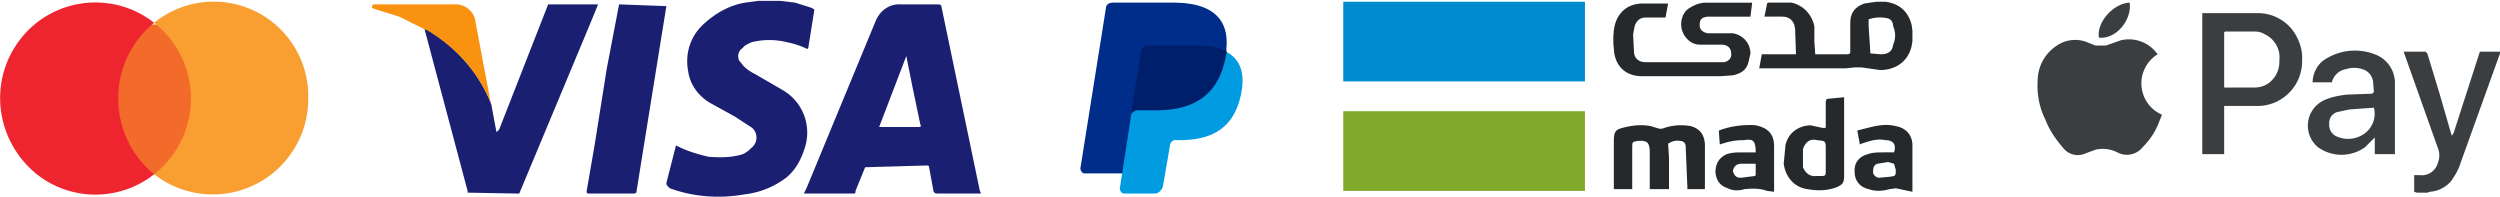 <svg xmlns="http://www.w3.org/2000/svg" xml:space="preserve" overflow="hidden" viewBox="0 0 2855 225"><div xmlns="" id="in-page-channel-node-id" data-channel-name="in_page_channel_y83Bfp"/><g fill-rule="evenodd"><path fill="#F36B2B" d="M129 28h96v171h-96Z"/><path fill="#EE252F" d="M135 112c0-33 15-65 41-86C129-11 60-3 23 45S-5 161 42 199c39 31 95 31 134 0-26-21-41-53-41-87"/><path fill="#F99E30" d="M352 113a109 109 0 0 1-176 86 110 110 0 0 0 0-173 108 108 0 0 1 176 87"/><path fill="#1A1F71" d="M1120 221h-49c-2 0-4 0-5-3l-5-27c0-1 0-2-3-2l-70 2-11 27c0 2 0 3-2 3h-57l3-6 79-191c5-12 16-20 29-19h42c3 0 4 1 4 2l44 211 1 2v1Zm-85-157-31 81h45c3 0 3-1 2-3l-9-43-7-35ZM891 1l17 2 19 6 3 2-7 44-1 1c-8-4-15-6-24-8-13-3-26-3-39 0-5 2-9 4-11 7-5 3-6 9-4 14l4 5c3 4 9 8 15 11l31 18c24 14 34 43 24 69-4 12-10 22-19 30a97 97 0 0 1-49 20c-28 5-58 3-85-7-2-2-4-3-4-6l11-43c11 6 24 10 37 13 13 1 24 1 36-2 5-1 9-4 13-8a15 15 0 0 0 1-23l-20-13-29-16c-13-8-22-21-24-35-4-20 2-40 17-54 14-13 30-22 48-25l15-2h25ZM561 119l6 32 3-3L626 5h57l-9 22-81 194h-3l-56-1v-2L485 34v-1l3 1c33 20 59 49 73 85Zm137 102h-24c-4 0-4 0-4-3l9-52 14-88 14-73 54 2-25 155-9 56c0 3-2 3-4 3h-25Z"/><path fill="#F8920F" d="M561 119c-14-36-40-65-74-85l-3-1-28-14-29-9c0-1-3 0-2-2 0-2 0-3 3-3h90c12-1 23 7 25 19v1l17 90 1 4Z"/><path fill="#002C8A" d="m1398 70-116 128h-44c-2 0-5-4-4-7l29-182c0-4 4-6 8-6h72c50 1 65 27 55 67Z"/><path fill="#009BE1" d="M1400 59c18 9 22 27 17 50-8 36-31 50-66 51h-9c-3 0-6 3-6 7l-8 46c-1 4-5 8-9 8h-36c-2 0-5-4-4-7l13-84c0-3 108-71 108-71Z"/><path fill="#001F6B" d="m1291 133 12-75c1-4 4-6 7-6h59c13 0 23 2 32 6-4 26-15 67-78 68h-25c-4 0-7 3-7 7Z"/><path fill="#26292C" d="m2184 47-1 6c-4 17-18 27-36 27l-21-3h-8l-10 1h-99l3-16h39c0 2 0 0 0 0l-1-29-1-5c-3-7-8-9-14-9h-20l3-15 1-1h27c13 3 23 13 26 27v17l1 15h36c3 0 4-1 4-2V26c0-11 5-18 16-22l14-2h10c16 2 26 11 30 26l1 7v12Zm-50-25v8l2 31 12 1c8 0 13-3 14-11 3-7 3-14 0-21 0-4-2-8-6-9-8-2-16-1-22 1ZM2001 3l-2 16h-49c-7 1-9 3-9 10 0 5 4 8 9 9h29c12 2 20 12 20 23l-2 9c-2 10-9 14-18 16l-14 1h-90c-19 0-31-12-32-31-1-9-1-18 1-27 4-16 16-25 32-25h29l-3 16h-22c-6 0-10 2-13 9l-2 10 1 20c0 7 5 12 13 12h90c5-1 9-5 8-10 0-6-4-10-11-10h-25c-9 0-17-7-20-16s0-20 7-25c6-4 13-7 20-7h53Z"/><path fill="#008BCF" d="M1810 2h-276v91h276V2Z"/><path fill="#80AA2C" d="M1810 127h-276v91h276v-91Z"/><path fill="#26292C" d="m2184 219-19-4-7 1c-7 2-16 3-24 0-10-2-16-10-16-19-1-10 4-18 15-21 6-2 11-2 18-2h12c3-9-1-14-10-14-9-2-18 1-27 4l-2 1-3-16c14-3 28-9 44-5 11 2 18 9 19 20v55Zm-28-34-12 2c-4 1-5 5-5 9s3 6 6 7l12-1c8-1 8-1 8-8l-2-7-7-2Zm-209 31h-20v-2l-2-47c0-3-2-6-6-6-5-1-9 0-14 3l1 16v36h-22v-43c0-11-4-13-14-12-6 1-6 1-6 8v47h-21v-55c0-9 1-13 10-15 11-3 22-4 32-2l10 3h3c11-4 21-5 33-3 10 3 15 9 16 20v52Zm138-70v-30l1-3 20-2v90c0 8-2 10-9 13-11 4-22 4-33 2-15-2-25-14-27-29l2-21c3-14 14-22 28-23l14 3h4Zm0 34v-10c0-9 0-9-10-10-8-2-13 2-16 10v21c3 7 8 11 16 10h6c3 0 4-1 4-4v-17Zm-80-6c0-12-2-16-13-14-9 0-16 1-25 4l-3 1-1-14v-2c13-5 28-7 42-6 14 3 21 10 21 24v52l-8-1c-8-3-17-3-26-2-6 2-13 2-19-1-9-3-13-9-14-18 0-10 4-17 13-21 6-2 11-2 18-2h15Zm0 13h-17c-5 0-9 4-9 9 2 5 4 7 9 7l16-2 1-1v-13Z"/><path fill="#3B3E40" d="m2760 220-3-1v-19h6a19 19 0 0 0 21-14 22 22 0 0 0 0-17l-38-107-1-3h25l2 2 14 46 13 45 1 3 2-3a129105 129105 0 0 0 30-93h23v2l-45 125c-2 7-6 14-11 21a35 35 0 0 1-24 12l-3 1h-12ZM2464 62a39 39 0 0 0 5 69l-4 10c-4 10-10 19-18 27a23 23 0 0 1-29 6c-8-4-17-5-25-3l-11 4a21 21 0 0 1-24-4c-9-10-17-21-22-34-7-14-10-29-9-45a48 48 0 0 1 22-40 37 37 0 0 1 34-4l10 4h12l17-6a40 40 0 0 1 42 16Zm76 59v55h-25V15h63a50 50 0 0 1 39 18c8 10 13 23 12 37a51 51 0 0 1-53 51h-36Zm0-21h34c7 0 13-2 18-6a30 30 0 0 0 11-25 29 29 0 0 0-17-30c-3-2-7-3-11-3h-34l-1 1v63Zm123-6h-22a33 33 0 0 1 11-24 63 63 0 0 1 60-8 35 35 0 0 1 23 35v79h-23v-19l-11 11a46 46 0 0 1-54 0 32 32 0 0 1 6-53c8-4 18-6 28-7l28-1 2-2-1-12a17 17 0 0 0-12-14c-6-2-13-2-19 0a20 20 0 0 0-16 15Zm48 29-28 2-14 3a13 13 0 0 0-9 14 14 14 0 0 0 9 14 32 32 0 0 0 32-4 28 28 0 0 0 10-29Zm-314-80c-3-17 16-39 35-40 3 18-14 42-35 40Z"/></g></svg>

